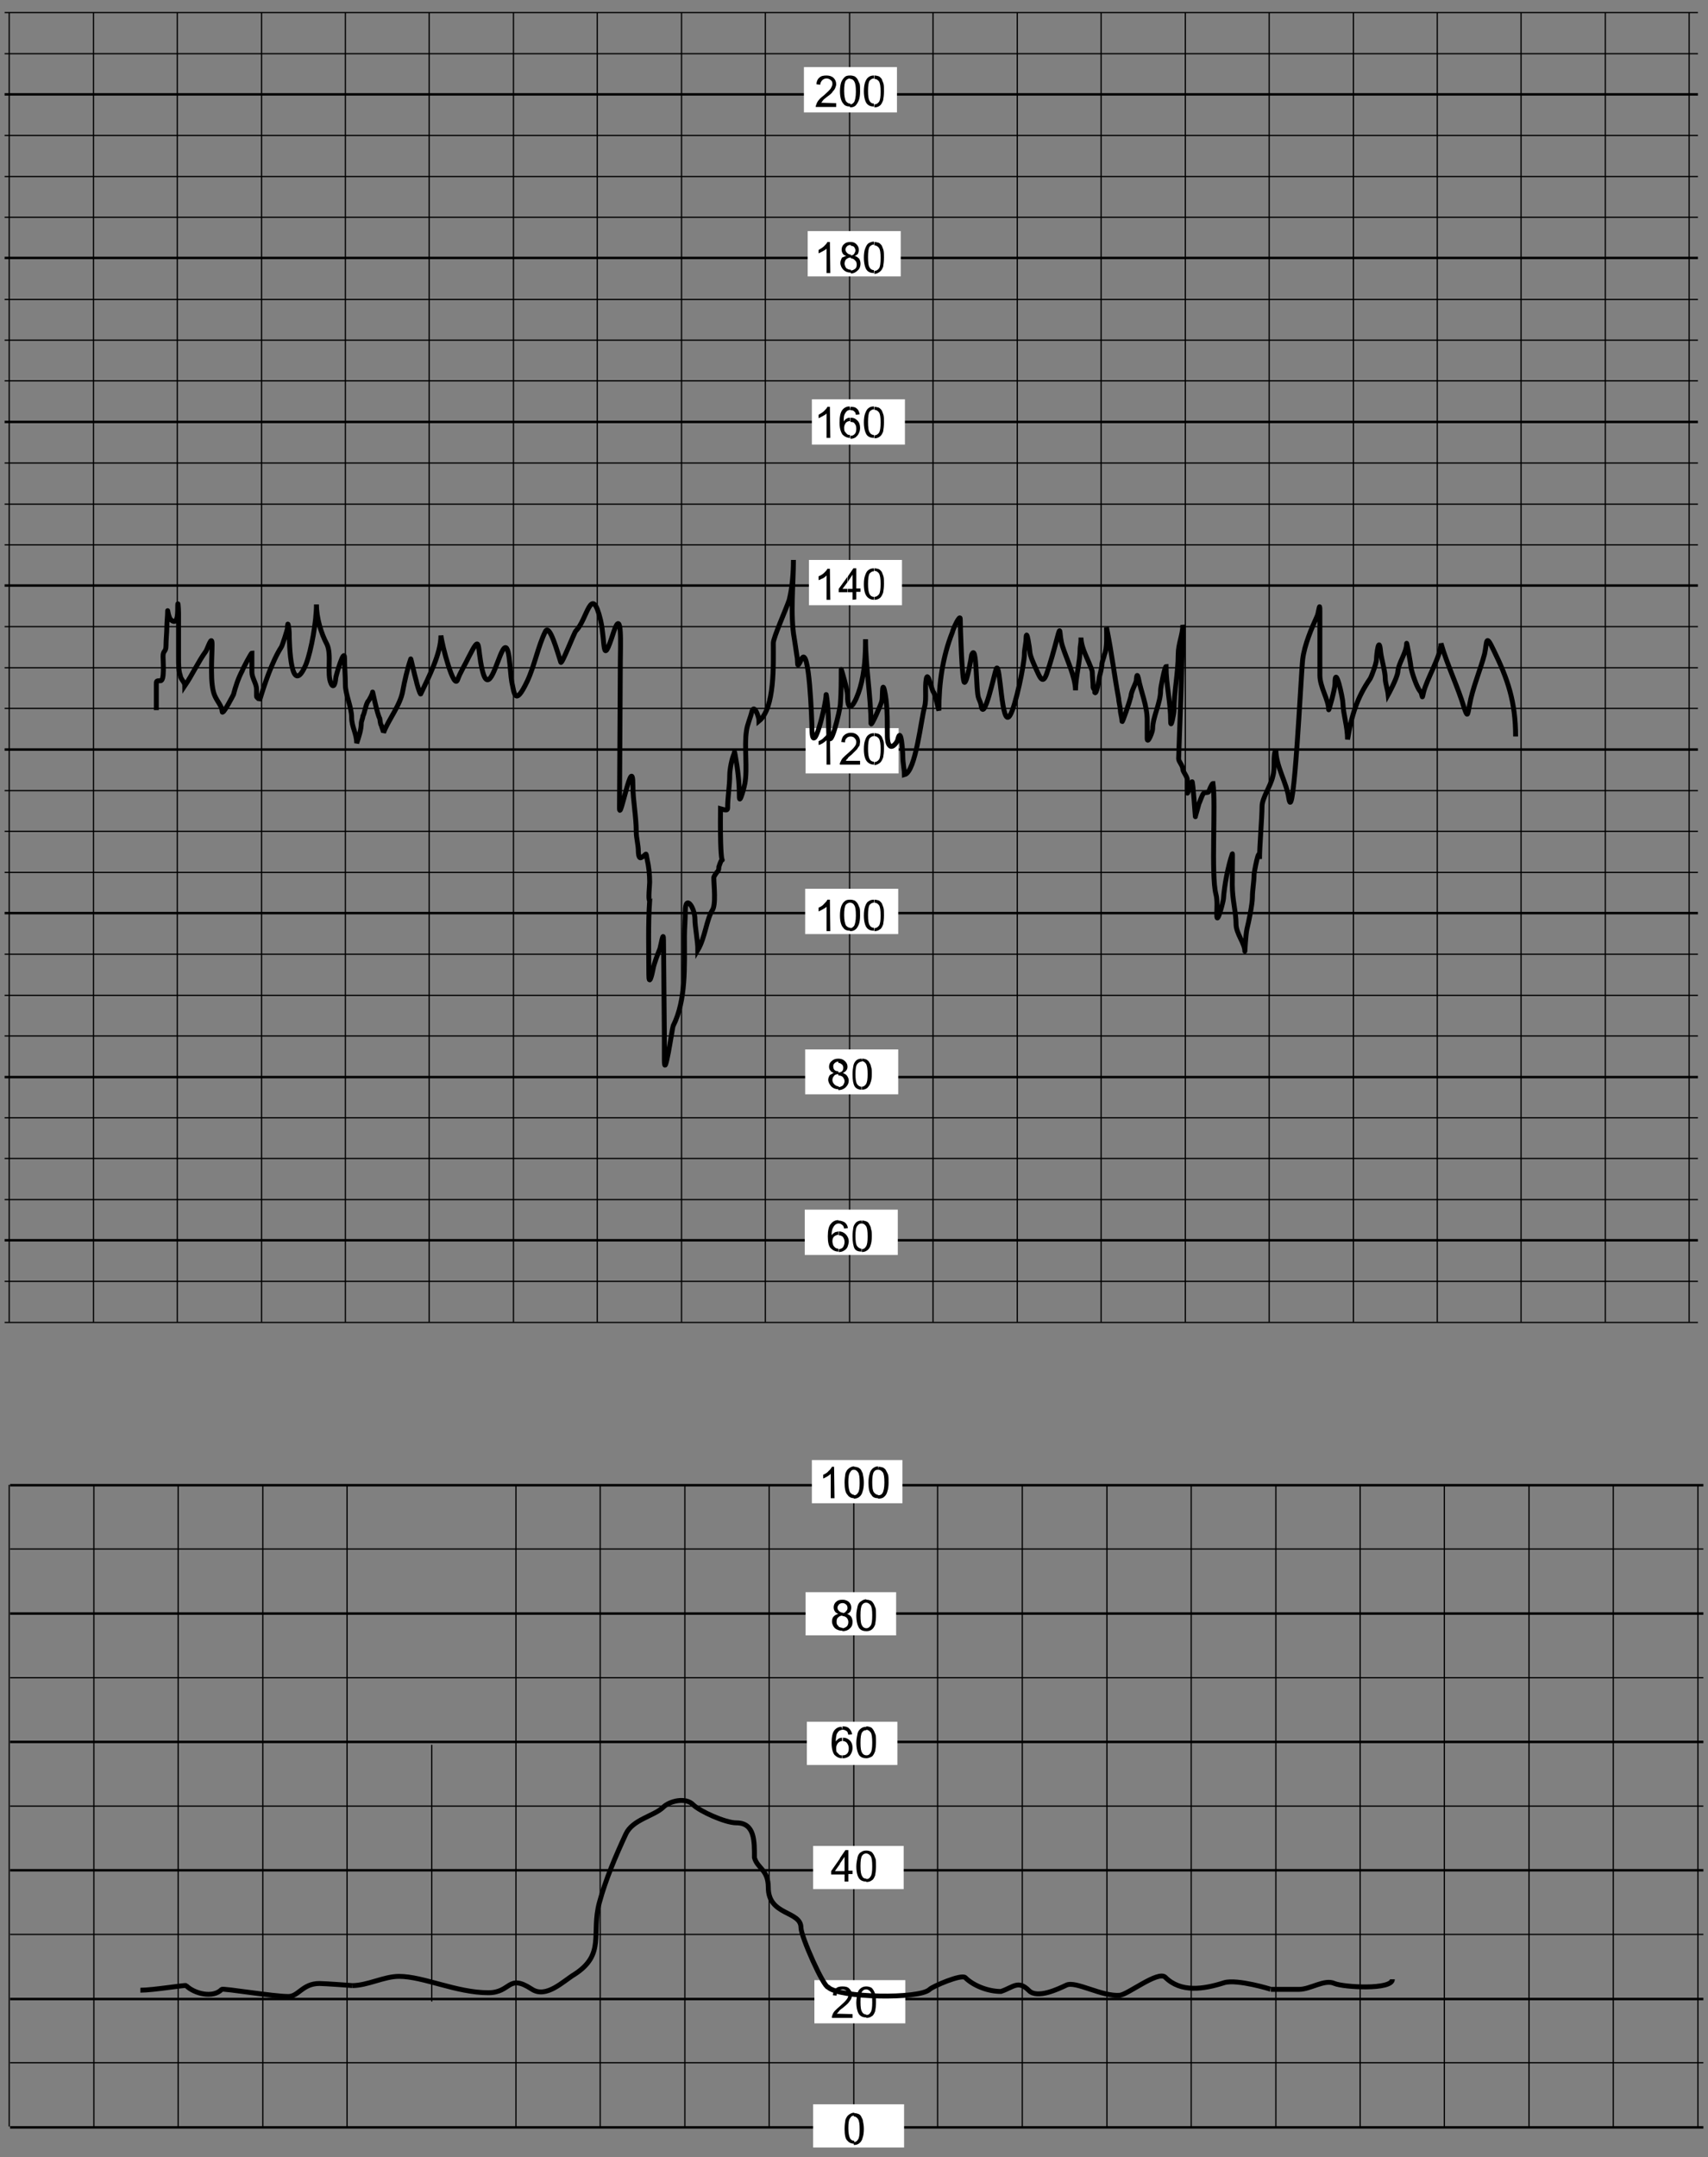 <svg version="1.1" xmlns="http://www.w3.org/2000/svg" x="0" y="0" viewBox="0 0 407.5 514.3" xml:space="preserve"><rect x="0" y="0" width="407.5" height="514.3" fill="#808080" stroke="none"/><style type="text/css">.st0,.st1{fill:none;stroke:#000;stroke-width:.292}.st1{stroke-width:.584}.st2{fill:#fff}.st3{fill:none;stroke:#000;stroke-width:1.169}</style><g id="Layer_4"><path class="st0" d="M1.1 3h404M1.1 12.8h404"/><path class="st1" d="M1.1 22.5h404"/><path class="st0" d="M1.1 32.3h404M1.1 42.1h404M1.1 51.8h404"/><path class="st1" d="M1.1 61.5h404"/><path class="st0" d="M1.1 71.4h404M1.1 81.1h404M1.1 90.8h404"/><path class="st1" d="M1.1 100.6h404"/><path class="st0" d="M1.1 110.4h404M1.1 120.2h404M1.1 129.9h404"/><path class="st1" d="M1.1 139.6h404"/><path class="st0" d="M1.1 149.4h404M1.1 159.2h404M1.1 168.9h404"/><path class="st1" d="M1.1 178.7h404"/><path class="st0" d="M1.1 188.5h404M1.1 198.2h404M1.1 208h404"/><path class="st1" d="M1.1 217.7h404"/><path class="st0" d="M1.1 227.5h404M1.1 237.3h404M1.1 247h404"/><path class="st1" d="M1.1 256.8h404"/><path class="st0" d="M1.1 266.5h404M1.1 276.2h404M1.1 286h404"/><path class="st1" d="M1.1 295.7h404"/><path class="st0" d="M1.1 305.5h404M1.1 315.3h404"/><path class="st1" d="M2.4 354.1h404"/><path class="st0" d="M2.4 369.3h404"/><path class="st1" d="M2.4 384.7h404"/><path class="st0" d="M2.4 400h404"/><path class="st1" d="M2.4 415.3h404"/><path class="st0" d="M2.4 430.6h404"/><path class="st1" d="M2.4 445.9h404"/><path class="st0" d="M2.4 461.2h404"/><path class="st1" d="M2.4 476.6h404"/><path class="st0" d="M2.4 491.8h404"/><path class="st1" d="M2.4 507.2h404"/><path class="st0" d="M2.2 3v312.2M22.3 3v312.2M42.3 3v312.2M62.4 3v312.2M82.4 3v312.2M102.4 3v312.2M122.5 3v312.2M142.5 3v312.2M162.6 3v312.2M182.6 3v312.2M202.7 3v312.2M222.6 3v312.2M242.7 3v312.2M262.7 3v312.2M282.8 3v312.2M302.8 3v312.2M322.9 3v312.2M342.9 3v312.2M362.9 3v312.2M383 3v312.2M403 3v312.2M2.2 354v153M22.4 354v153M42.5 354v153M62.7 354v153M82.8 354v153M103 416v61.2M123.1 354v153M143.2 354v153M163.4 354v153M183.5 354v153M203.7 354v153M223.7 354v153M243.9 354v153M264.1 354v153M284.2 354v153M304.4 354v153M324.5 354v153M344.6 354v153M364.8 354v153M384.9 354v153M405.1 354v153"/><path class="st2" d="M193.7 348.1h21.6v10.3h-21.6zM192.2 379.6h21.6v10.3h-21.6zM192.5 410.5h21.6v10.3h-21.6zM194 440.1h21.6v10.3H194zM194.3 472.1H216v10.3h-21.7zM194 501.7h21.7V512H194z"/><path d="M199.1 357.2h-.9v-5.8c-.2.2-.5.4-.8.6-.4.2-.7.4-1 .5v-.9c.5-.2 1-.5 1.3-.9.4-.3.6-.7.8-1h.5l.1 7.5zM203.8 349.7c.4 0 .7.1 1 .2.3.2.6.4.7.7.2.4.4.7.4 1.1.1.4.2 1 .2 1.8s-.1 1.6-.3 2.1c-.1.5-.4 1-.8 1.3-.4.3-.8.4-1.3.4v-.8c.4 0 .7-.1 1-.6.3-.4.4-1.2.4-2.4 0-1.3-.1-2.1-.4-2.5-.3-.4-.6-.6-1-.6l.1-.7zm-2.3 3.8c0-.9.1-1.6.2-2.2.2-.5.4-.9.8-1.2.4-.3.8-.5 1.3-.5v.8c-.4 0-.7.1-.9.5-.4.5-.5 1.3-.5 2.5s.2 2 .4 2.4c.3.4.7.6 1 .6v.8c-.6 0-1.2-.2-1.6-.8-.5-.5-.7-1.5-.7-2.9zM209.6 349.7c.5 0 .7.1 1.1.2.3.2.6.4.7.7.2.4.4.7.5 1.1.1.4.1 1 .1 1.8s-.1 1.6-.3 2.1c-.1.5-.4 1-.8 1.3-.3.3-.8.4-1.4.4v-.8c.5 0 .8-.1 1.1-.6.2-.4.4-1.2.4-2.4 0-1.3-.1-2.1-.4-2.5-.3-.4-.7-.6-1.1-.6l.1-.7zm-2.4 3.8c0-.9.1-1.6.3-2.2.1-.5.4-.9.7-1.2.4-.3.8-.5 1.3-.5v.8c-.4 0-.7.1-1 .5-.3.5-.4 1.3-.4 2.5s.1 2 .4 2.4c.3.4.7.6 1 .6v.8c-.7 0-1.3-.2-1.6-.8-.5-.5-.7-1.5-.7-2.9zM201 381.4c.6 0 1.1.2 1.5.5.4.4.6.8.6 1.4 0 .3-.1.6-.2.9-.2.2-.4.5-.8.6.4.1.8.4 1 .7.2.4.3.7.3 1.2 0 .7-.2 1.2-.7 1.6-.4.4-1 .6-1.7.6v-.7c.4 0 .7-.2 1-.4.3-.3.4-.7.4-1.1 0-.4-.2-.8-.4-1-.3-.3-.7-.4-1-.4v-.7c.3 0 .6-.1.8-.4.2-.2.4-.4.4-.8s-.1-.7-.4-.9c-.2-.2-.5-.3-.8-.3v-.8zm-1 3.4c-.4-.2-.7-.4-.8-.6-.2-.3-.3-.6-.3-1 0-.5.2-1 .6-1.3.4-.4.9-.5 1.6-.5v.8c-.4 0-.7.1-.9.3-.2.2-.4.5-.4.8 0 .4.2.6.4.8s.5.4.9.4v.7h-.1c-.4 0-.7.1-1 .4-.3.2-.4.6-.4 1 0 .2 0 .5.1.7.2.2.3.4.5.6.3.1.5.2.8.2v.7c-.7 0-1.3-.2-1.8-.6-.4-.4-.7-1-.7-1.6 0-.5.1-.9.4-1.2.3-.3.6-.5 1.1-.6zM206.7 381.4c.4 0 .7.1 1 .2.3.1.5.4.7.7.2.3.3.7.5 1.1.1.4.1 1 .1 1.7 0 .9-.1 1.6-.2 2.2-.2.5-.4.9-.8 1.2-.4.3-.8.4-1.3.4v-.7c.4 0 .7-.2 1-.6.3-.4.4-1.2.4-2.5 0-1.2-.1-2-.4-2.4-.3-.4-.7-.6-1-.6v-.7zm-2.4 3.7c0-.8.2-1.6.3-2.1.1-.5.4-1 .8-1.2.4-.3.8-.5 1.3-.5v.8c-.4 0-.7.1-1 .5-.3.4-.4 1.3-.4 2.5 0 1.3.1 2.1.4 2.5.2.4.6.6 1 .6v.7c-.7 0-1.3-.2-1.7-.7-.4-.6-.7-1.6-.7-3.1zM203.3 413.5l-.9.1c-.1-.4-.2-.7-.3-.8-.3-.2-.6-.4-1-.4h-.1v-.8h.1c.6 0 1 .1 1.4.4.5.5.7.9.8 1.5zm-2.3.8h.2c.6 0 1.1.2 1.6.7.4.4.6 1 .6 1.7 0 .5-.1.9-.3 1.3-.2.4-.4.7-.8.9-.4.2-.7.3-1.2.3h-.1v-.7h.1c.4 0 .7-.1 1-.4.3-.3.4-.7.4-1.3 0-.5-.2-.9-.4-1.2-.2-.3-.6-.5-1-.5v-.8zm0-1.9c-.2 0-.4.1-.7.2-.3.2-.5.5-.7.9-.1.4-.2 1-.2 1.7.2-.3.5-.5.7-.7.3-.1.5-.2.8-.2v.8c-.4 0-.7.2-1 .5-.2.3-.4.7-.4 1.1 0 .4 0 .7.1 1l.6.6c.2.2.4.2.7.2v.7c-.7 0-1.3-.3-1.8-.8-.4-.5-.7-1.5-.7-2.8 0-1.4.2-2.5.7-3.1.4-.5 1-.8 1.7-.8l.2.7zM206.7 411.6c.4 0 .7.1 1 .2.3.1.5.4.7.7.2.3.3.7.5 1.1.1.4.1 1.1.1 1.8 0 .8-.1 1.6-.2 2.1-.2.5-.4 1-.8 1.3-.4.2-.8.4-1.3.4v-.7c.4 0 .7-.1 1-.6.3-.4.4-1.2.4-2.4 0-1.3-.1-2.1-.4-2.5-.3-.4-.7-.6-1-.6v-.8zm-2.4 3.9c0-.9.2-1.6.3-2.2.1-.5.4-.9.8-1.2.4-.3.8-.4 1.3-.4v.8c-.4 0-.7.1-1 .5-.3.4-.4 1.3-.4 2.5s.1 2 .4 2.4c.2.4.6.6 1 .6v.7c-.7 0-1.3-.2-1.7-.7-.4-.6-.7-1.7-.7-3zM201.5 448.7v-1.8h-1.1v-.8h1.1v-3.4l-1.1 1.6V443l1.3-1.9h.7v4.9h1v.8h-1v1.8h-.9zm-1.1-1.8h-2.1v-.8l2.1-3v1.3l-1.2 1.7h1.2v.8zM206.7 441.2c.4 0 .7.1 1 .2.3.1.5.4.7.7.2.3.3.7.5 1.1.1.4.1 1 .1 1.8s-.1 1.6-.2 2.1c-.2.5-.4 1-.8 1.2-.4.3-.8.4-1.3.4v-.7c.4 0 .7-.1 1-.6.3-.4.4-1.2.4-2.4 0-1.3-.1-2.1-.4-2.5-.3-.4-.7-.6-1-.6v-.7zm-2.4 3.8c0-.9.2-1.6.3-2.2.1-.5.4-1 .8-1.2.4-.3.8-.4 1.3-.4v.7c-.4 0-.7.1-1 .5-.3.4-.4 1.3-.4 2.5s.1 2 .4 2.4c.2.5.6.6 1 .6v.7c-.7 0-1.3-.2-1.7-.7-.4-.5-.7-1.5-.7-2.9zM203.4 480.2v.9h-4.9c-.1-.2 0-.4.1-.7.1-.3.3-.7.6-1 .3-.3.7-.7 1.2-1.1.8-.7 1.3-1.2 1.6-1.6.3-.4.4-.7.4-1.1 0-.4-.2-.7-.4-.9-.2-.2-.6-.4-1-.4s-.8.1-1 .4c-.3.3-.4.7-.4 1.1l-.9-.1c.1-.7.3-1.3.7-1.6.4-.4 1-.5 1.6-.5.7 0 1.3.1 1.7.6.4.4.6.9.6 1.4 0 .3-.1.6-.2.9-.1.3-.4.6-.6.9-.3.4-.7.7-1.4 1.3-.6.4-.9.7-1 .9-.1.1-.3.4-.5.5l3.8.1zM206.7 473.6c.4 0 .7.1 1 .2.3.1.5.4.7.7.2.3.3.7.5 1.1.1.4.1 1 .1 1.8s-.1 1.6-.2 2.1c-.2.5-.4 1-.8 1.2-.4.3-.8.4-1.3.4v-.7c.4 0 .7-.1 1-.6.3-.4.4-1.2.4-2.4 0-1.3-.1-2.1-.4-2.5-.3-.4-.7-.6-1-.6v-.7zm-2.4 3.8c0-.9.2-1.6.3-2.2.1-.5.4-.9.8-1.2.4-.3.8-.4 1.3-.4v.7c-.4 0-.7.1-1 .5-.3.4-.4 1.3-.4 2.5s.1 2 .4 2.4c.2.4.6.6 1 .6v.7c-.7 0-1.3-.2-1.7-.7-.4-.5-.7-1.6-.7-2.9zM203.8 503.8c.4 0 .7.1 1 .2.3.1.6.4.7.7.2.4.4.7.4 1.1.1.5.2 1 .2 1.8s-.1 1.6-.3 2.1c-.1.5-.4 1-.8 1.3-.4.3-.8.4-1.3.4v-.7c.4 0 .7-.1 1-.6.3-.4.4-1.2.4-2.4 0-1.3-.1-2-.4-2.5-.3-.4-.6-.6-1-.6l.1-.8zm-2.3 3.8c0-.9.1-1.6.2-2.2.2-.5.4-.9.8-1.2.4-.3.8-.5 1.3-.5v.7c-.4 0-.7.1-.9.5-.4.4-.5 1.3-.5 2.5s.2 2 .4 2.4c.3.5.7.6 1 .6v.7c-.6 0-1.2-.2-1.6-.7-.5-.4-.7-1.4-.7-2.8z"/><path class="st3" d="M33.5 474.5c3 0 10.8-1.3 10.9-1.1 1.9 1.9 6.4 3.1 8.5.9.4-.3 12.3 1.7 15.9 1.7 2.4 0 3.4-3.1 7.4-3.1 1.3 0 8 .5 7.8.5 3.7 0 7.6-2.2 11.2-2.2 5.8 0 13.7 3.9 21.3 3.9 5.5 0 4.6-4.6 10.3-.9 3.5 2.4 7.6-1.9 10.3-3.5 7.4-4.8 3.9-9.7 5.9-17.1 1.5-5.5 3.8-10.9 6.3-16.3 1.6-3.5 6.7-4.3 8.9-6.4 1.5-1.5 5.4-2.5 7.2-.6 1.5 1.5 7.6 4.3 10.3 4.3 4.4 0 4.3 4.4 4.3 8.3.7 2.6 3.3 2.8 3.3 7.1 0 6.8 7.8 5.5 7.8 9.6 0 2.1 5.4 14.2 6.5 14.2 2.5 2.5 21.8 2.9 24.2.5.7-.7 7.6-3.7 8.5-2.8 1.9 1.9 5.4 3.3 8.5 3.3 3-1 4.1-2.8 6.7-.2 2 2 7-.4 8.9-1.3 2.2-1.1 8.5 2.8 12.8 2.4 1.9-.2 9.1-5.9 10.8-4.3 3.7 3.7 9.1 2.9 14.1 1.3 3.1-.9 11.3 1.6 11.1 1.6h6.7c2.8 0 6.1-2.5 8.5-1.4 2.1.9 13.8 1.6 13.8-1"/><path class="st2" d="M191.8 16H214v10.8h-22.2zM192.7 55.1h22.2v10.8h-22.2zM193.7 95.2h22.2V106h-22.2zM193 133.5h22.2v10.8H193zM192.2 173.6h22.2v10.8h-22.2zM192.1 211.9h22.2v10.8h-22.2zM192.1 250.2h22.2v10.7h-22.2zM192 288.4h22.2v10.8H192z"/><g><path d="M199.5 24.6v.9h-4.9c0-.2.1-.4.2-.7.1-.3.3-.7.6-1 .2-.3.7-.7 1.2-1.1.8-.7 1.3-1.2 1.6-1.6.2-.4.4-.7.4-1.1s-.1-.7-.4-.9c-.2-.2-.6-.4-1-.4s-.8.2-1 .4c-.3.3-.5.7-.5 1.1l-.9-.1c0-.7.3-1.3.7-1.6.4-.4 1-.5 1.7-.5s1.3.2 1.7.6c.4.4.6.9.6 1.5 0 .3-.1.5-.2.8-.1.3-.3.6-.6.9-.2.4-.7.8-1.4 1.3-.5.4-.9.7-1 .9-.2.2-.2.4-.4.5l3.6.1zM202.9 18c.4 0 .7.1 1 .2.3.2.5.4.7.7.2.4.3.7.5 1.1.1.4.1 1 .1 1.8s-.1 1.6-.3 2.1c-.2.5-.5 1-.8 1.3-.4.3-.7.4-1.3.4v-.7c.4 0 .7-.2 1-.6.2-.4.4-1.2.4-2.4 0-1.3-.1-2-.4-2.5-.2-.4-.6-.6-1-.6V18zm-2.5 3.8c0-.9.1-1.6.3-2.2.2-.5.5-.9.8-1.2.3-.3.7-.4 1.3-.4h.1v.7h-.1c-.4 0-.7.2-1 .5-.3.4-.4 1.3-.4 2.5s.2 2 .4 2.4c.3.4.7.6 1 .6h.1v.7h-.1c-.7 0-1.3-.2-1.6-.7-.5-.5-.8-1.6-.8-2.9zM208.6 18c.4 0 .8.1 1.1.2.3.2.5.4.7.7.1.4.3.7.4 1.1.1.4.1 1 .1 1.8s-.1 1.6-.2 2.1c-.2.5-.4 1-.8 1.3-.4.3-.8.4-1.3.4v-.7c.4 0 .8-.2 1.1-.6.3-.4.4-1.2.4-2.4 0-1.3-.1-2-.4-2.5-.3-.4-.7-.6-1.1-.6V18zm-2.5 3.8c0-.9.1-1.6.3-2.2.2-.5.4-.9.8-1.2.4-.3.8-.4 1.3-.4v.7c-.4 0-.7.2-1 .5-.3.4-.4 1.3-.4 2.5s.1 2 .4 2.4c.2.4.6.6 1 .6v.7c-.7 0-1.3-.2-1.7-.7-.4-.5-.7-1.6-.7-2.9zM198.1 65.1h-.9v-5.8c-.2.2-.5.4-.9.6-.4.2-.7.4-1 .5v-.8c.5-.3 1-.6 1.3-.9.4-.4.7-.7.8-1h.6l.1 7.4zM202.9 57.7c.6 0 1 .1 1.4.5.4.4.6.8.6 1.4 0 .3-.1.6-.2.9-.2.2-.4.4-.8.5.4.1.8.4 1.1.7.2.4.3.7.3 1.2 0 .6-.2 1.2-.7 1.6-.4.4-.9.7-1.6.7v-.7c.4 0 .7-.2 1-.4.3-.2.4-.6.4-1s-.1-.8-.4-1c-.2-.3-.6-.5-1-.5v-.7c.3 0 .6-.1.8-.4.1-.2.3-.5.3-.8 0-.3-.2-.6-.3-.8-.2-.2-.5-.3-.8-.3l-.1-.9zm-1 3.3c-.4-.1-.7-.3-.8-.5-.2-.3-.3-.6-.3-1 0-.5.2-1 .6-1.3.4-.4.9-.5 1.5-.5h.1v.7c-.4 0-.7.1-.9.3-.2.2-.4.5-.4.8 0 .3.2.6.4.8.2.2.5.4.9.4v.7h-.1c-.4 0-.7.2-1 .4-.3.3-.4.7-.4 1.1 0 .2.1.5.2.7.1.2.3.5.5.5.3.2.5.2.8.2v.7c-.7 0-1.3-.2-1.8-.7-.4-.4-.7-1-.7-1.6 0-.5.2-.9.4-1.3.1 0 .5-.2 1-.4zM208.6 57.7c.4 0 .8.1 1.1.2.3.2.5.4.7.7.1.3.3.7.4 1.1.1.5.1 1 .1 1.7 0 .9-.1 1.6-.2 2.2-.2.5-.4.9-.8 1.2-.4.3-.8.5-1.3.5v-.7c.4 0 .8-.2 1.1-.6.3-.4.4-1.2.4-2.5 0-1.2-.1-2-.4-2.4-.3-.4-.7-.6-1.1-.6v-.8zm-2.5 3.7c0-.8.1-1.6.3-2.1.2-.5.4-1 .8-1.3.4-.2.8-.4 1.3-.4v.7c-.4 0-.7.2-1 .5-.3.4-.4 1.3-.4 2.5 0 1.3.1 2.1.4 2.5.2.4.6.6 1 .6v.7c-.7 0-1.3-.2-1.7-.7-.4-.5-.7-1.6-.7-3zM198.1 104.4h-.9v-5.8c-.2.2-.5.4-.9.6-.4.2-.7.4-1 .5v-.8c.5-.3 1-.6 1.3-.9.4-.4.7-.7.8-1h.6l.1 7.4zM205.1 98.8l-.9.1c-.1-.4-.1-.6-.3-.7-.2-.3-.5-.4-.9-.4h-.1V97h.2c.6 0 1 .1 1.3.4.4.3.6.8.7 1.4zm-2.2.8h.2c.6 0 1 .2 1.5.7.4.4.6 1 .6 1.7 0 .5-.1.9-.3 1.3-.2.5-.5.7-.8 1-.4.2-.7.3-1.1.3h-.1v-.7h.1c.4 0 .7-.2.9-.4.3-.3.4-.7.4-1.3 0-.5-.1-.9-.4-1.2-.1-.3-.5-.4-1-.4v-1zm0-1.9c-.2 0-.4.1-.7.2-.3.2-.5.5-.7.9-.2.4-.2 1-.2 1.7.2-.3.4-.6.7-.7.3-.2.5-.2.8-.2v.8c-.4 0-.7.1-1 .4-.2.3-.4.7-.4 1.1 0 .3 0 .6.1.9.2.3.4.5.6.7.2.2.5.2.7.2v.7c-.7 0-1.3-.3-1.8-.8-.4-.6-.7-1.5-.7-2.8 0-1.4.2-2.5.7-3.1.4-.5 1-.8 1.7-.8l.2.8zM208.6 97c.4 0 .8.1 1.1.2.3.2.5.4.7.7.1.3.3.7.4 1.1.1.4.1 1 .1 1.7 0 .9-.1 1.6-.2 2.2-.2.5-.4.9-.8 1.2-.4.3-.8.4-1.3.4v-.7c.4 0 .8-.2 1.1-.6.3-.5.4-1.2.4-2.5 0-1.2-.1-2-.4-2.4-.3-.4-.7-.6-1.1-.6V97zm-2.5 3.7c0-.8.1-1.6.3-2.1.2-.5.4-1 .8-1.3.4-.3.8-.4 1.3-.4v.7c-.4 0-.7.2-1 .5-.3.4-.4 1.3-.4 2.5 0 1.3.1 2.1.4 2.5.2.4.6.6 1 .6v.7c-.7 0-1.3-.2-1.7-.7-.4-.6-.7-1.6-.7-3zM198.1 143h-.9v-5.8c-.2.2-.5.5-.9.7-.4.1-.7.4-1 .4v-.9c.5-.2 1-.5 1.3-.8.4-.4.7-.7.8-1h.6l.1 7.4zM203.4 143v-1.8h-1.1v-.8h1.1V137l-1.1 1.7v-1.3l1.3-1.9h.7v4.8h1v.8h-1v1.8l-.9.1zm-1.2-1.8h-2.1v-.8l2.1-2.9v1.3l-1.2 1.6h1.2v.8zM208.6 135.5c.4 0 .8.1 1.1.2.3.2.5.4.7.7.1.3.3.7.4 1.1.1.4.1 1 .1 1.7 0 .9-.1 1.6-.2 2.1-.2.5-.4 1-.8 1.3-.4.3-.8.4-1.3.4v-.7c.4 0 .8-.2 1.1-.6.3-.4.4-1.3.4-2.5s-.1-2-.4-2.5c-.3-.4-.7-.6-1.1-.6v-.6zm-2.5 3.8c0-.9.1-1.6.3-2.1.2-.6.4-1 .8-1.3.4-.3.8-.4 1.3-.4v.7c-.4 0-.7.2-1 .5-.3.4-.4 1.3-.4 2.5s.1 2 .4 2.5c.2.4.6.6 1 .6v.7c-.7 0-1.3-.3-1.7-.8-.4-.5-.7-1.4-.7-2.9zM198.1 182.3h-.9v-5.8c-.2.2-.5.4-.9.7-.4.2-.7.4-1 .4v-.9c.5-.2 1-.5 1.3-.9.4-.3.7-.7.8-1h.6l.1 7.5zM205.2 181.4v.9h-4.8c-.1-.2 0-.4.1-.6.2-.4.3-.7.6-1 .3-.3.7-.7 1.2-1.1.8-.7 1.3-1.2 1.6-1.6.3-.4.4-.7.4-1.1 0-.3-.1-.6-.4-.9-.1-.2-.5-.4-.9-.4s-.8.1-1 .4c-.3.2-.4.6-.4 1l-.9-.1c.1-.7.3-1.3.7-1.6.4-.4 1-.6 1.6-.6.7 0 1.2.2 1.6.6.4.4.6.9.6 1.5 0 .3-.1.6-.1.9-.1.2-.4.5-.6.9l-1.3 1.3c-.6.5-.9.7-1 1-.2.1-.3.3-.4.5h3.4zM208.6 174.8c.4 0 .8.1 1.1.2.3.2.5.4.7.7.1.3.3.7.4 1 .1.4.1 1 .1 1.8 0 .9-.1 1.6-.2 2.1-.2.5-.4 1-.8 1.3-.4.3-.8.5-1.3.5v-.7c.4 0 .8-.2 1.1-.6.3-.4.4-1.3.4-2.5s-.1-2-.4-2.5c-.3-.4-.7-.6-1.1-.6v-.7zm-2.5 3.8c0-.9.1-1.6.3-2.1.2-.6.4-1 .8-1.3.4-.3.8-.4 1.3-.4v.7c-.4 0-.7.2-1 .5-.3.4-.4 1.3-.4 2.5s.1 2 .4 2.5c.2.4.6.6 1 .6v.7c-.7 0-1.3-.3-1.7-.8-.4-.5-.7-1.4-.7-2.9zM198.1 222h-.9v-5.8c-.2.2-.5.4-.9.6-.4.2-.7.4-1 .5v-.9c.5-.2 1-.5 1.3-.9.4-.4.7-.7.8-1h.6l.1 7.5zM202.9 214.5c.4 0 .7.1 1 .2.3.2.5.4.7.7.2.3.3.7.5 1.1.1.4.1 1 .1 1.8s-.1 1.6-.3 2.1c-.2.5-.5 1-.8 1.2-.4.3-.7.4-1.3.4v-.7c.4 0 .7-.2 1-.6.2-.4.4-1.2.4-2.4 0-1.3-.1-2.1-.4-2.5-.2-.4-.6-.6-1-.6v-.7zm-2.5 3.8c0-.9.1-1.6.3-2.2.2-.5.5-1 .8-1.2.3-.3.7-.4 1.3-.4h.1v.7h-.1c-.4 0-.7.2-1 .5-.3.4-.4 1.3-.4 2.5s.2 2 .4 2.4c.3.4.7.6 1 .6h.1v.7h-.1c-.7 0-1.3-.2-1.6-.7-.5-.5-.8-1.5-.8-2.9zM208.6 214.5c.4 0 .8.1 1.1.2.3.2.5.4.7.7.1.3.3.7.4 1.1.1.4.1 1 .1 1.8s-.1 1.6-.2 2.1c-.2.5-.4 1-.8 1.2-.4.3-.8.4-1.3.4v-.7c.4 0 .8-.2 1.1-.6.3-.4.4-1.2.4-2.4 0-1.3-.1-2.1-.4-2.5-.3-.4-.7-.6-1.1-.6v-.7zm-2.5 3.8c0-.9.1-1.6.3-2.2.2-.5.4-1 .8-1.2.4-.3.8-.4 1.3-.4v.7c-.4 0-.7.2-1 .5-.3.4-.4 1.3-.4 2.5s.1 2 .4 2.4c.2.4.6.6 1 .6v.7c-.7 0-1.3-.2-1.7-.7-.4-.5-.7-1.5-.7-2.9zM200 252.4c.7 0 1.2.2 1.6.6.4.4.6.8.6 1.3 0 .4-.1.7-.3.9-.2.3-.4.4-.8.6.4.2.8.4 1 .7.2.3.4.7.4 1.1 0 .6-.2 1.1-.7 1.6-.4.4-1 .7-1.8.7v-.7c.4 0 .8-.2 1.1-.4.2-.3.4-.7.4-1 0-.4-.2-.7-.4-1-.3-.3-.7-.4-1.1-.4v-.7c.4 0 .7-.1.9-.3.2-.2.3-.5.3-.8 0-.3-.1-.6-.3-.8-.3-.2-.5-.4-.9-.4v-1zm-1.1 3.4c-.4-.2-.7-.3-.8-.6-.2-.2-.3-.5-.3-.9 0-.5.2-1 .6-1.3.4-.4.9-.6 1.6-.6v.7c-.4 0-.7.2-.9.4s-.3.4-.3.7c0 .4.1.7.3.9.2.2.5.3.9.3v.7c-.4 0-.8.1-1 .4-.3.3-.4.7-.4 1s.1.5.2.7c.2.3.3.4.6.6.2.1.4.2.7.2v.7c-.7 0-1.3-.2-1.8-.7-.4-.5-.7-1-.7-1.6 0-.4.2-.8.4-1.1.2-.1.5-.3.9-.5zM205.7 252.4c.4 0 .7.1 1 .2.3.2.6.4.7.7.2.3.4.7.4 1 .2.4.2 1 .2 1.8 0 .9-.1 1.5-.3 2-.1.5-.5 1-.8 1.3-.4.3-.8.4-1.3.4v-.7c.4 0 .7-.2 1-.6.3-.5.4-1.2.4-2.4s-.1-2-.4-2.5c-.3-.4-.6-.6-1-.6l.1-.6zm-2.3 3.8c0-.9.1-1.6.2-2.1.1-.6.4-1 .7-1.3.4-.3.8-.4 1.3-.4v.7c-.4 0-.7.2-1 .5-.4.4-.5 1.3-.5 2.5s.1 1.9.4 2.4c.3.4.7.6 1 .6v.7c-.7 0-1.3-.3-1.6-.8-.3-.5-.5-1.4-.5-2.8zM202.3 292.8l-.9.1c-.1-.4-.2-.7-.4-.8-.2-.2-.5-.4-.9-.4h-.1v-.7h.1c.5 0 1 .2 1.4.4.5.4.7.8.8 1.4zm-2.2.8h.1c.6 0 1.1.2 1.6.7.4.4.7 1 .7 1.7 0 .5-.2.9-.3 1.3-.2.4-.5.7-.9.9-.3.2-.7.3-1.2.3v-.7c.4 0 .7-.1 1-.4.2-.3.4-.8.4-1.3s-.2-.9-.4-1.2c-.3-.3-.7-.4-1-.4v-.9zm0-1.9c-.3 0-.5.1-.7.2-.3.2-.5.5-.7.9-.2.4-.3 1-.3 1.7.2-.3.5-.5.8-.7.2-.1.5-.1.8-.2v.8c-.4 0-.7.2-1 .4-.3.3-.4.7-.4 1.1 0 .4.1.7.2 1 .1.2.3.4.5.6.2.1.4.2.7.2v.7c-.7 0-1.3-.3-1.8-.8s-.7-1.5-.7-2.8c0-1.4.2-2.5.8-3.1.4-.5 1-.8 1.7-.8l.1.8zM205.7 291c.4 0 .7.1 1 .2.3.1.6.4.7.7.2.3.4.7.4 1.1.2.4.2 1.1.2 1.8 0 .8-.1 1.6-.3 2.1-.1.5-.5 1-.8 1.2-.4.3-.8.4-1.3.4v-.7c.4 0 .7-.1 1-.6.3-.4.4-1.2.4-2.4 0-1.3-.1-2.1-.4-2.5-.3-.4-.6-.6-1-.6l.1-.7zm-2.3 3.8c0-.9.1-1.6.2-2.2.1-.5.4-.9.7-1.2.4-.3.8-.4 1.3-.4v.7c-.4 0-.7.1-1 .5-.4.4-.5 1.3-.5 2.5s.1 2 .4 2.4c.3.4.7.6 1 .6v.7c-.7 0-1.3-.2-1.6-.7-.3-.5-.5-1.6-.5-2.9z"/></g></g><path class="st3" d="M37.3 169.3v-6.1c0-.9 0-.9 1-.9s.6-4.4.6-5.8c0-1.5.7-1 .7-2.5 0-1.3.2-3.3.2-4.4 0-1.3.2-2.7.2-4 0-.2.2 1.5.7 2.1 1.6 1.5 1.7-1 1.7-2.7 0-2.5.2.1.2 1.3v10.5c0 1.6 0 3.1.4 4.2.1 1 1.1 1.6 1.1 2.5 1.7-2.5 3.3-5.9 5-8.2.5-.8 1.5-4.2 1.5-1.6 0 3.1-.6 9.6.7 12.3.6 1.3 1.7 2.5 1.7 3.6 0 1.3 2.7-4 2.7-4 .5-1.9 1.1-3.8 2.1-5.7 0-.2 2.1-4.2 2.3-4.2v4.6c0 1.3 1.1 2.7 1.1 4v1.7c0 .4.7.5.7 1.1 1.1-3.7 3.1-9.6 5.2-12.8.2-.2 1.5-4.2 1.5-4.6 0-2.3.4.4.4 1.1 0 2.8.4 16 4 7.6 1.3-3.4 2.5-10.3 2.5-14.3 0 3.2 1.1 6.9 2.5 9.5 1.2 2.5-.1 7.1 1 9.4.6 1.2 1 0 1.1-1.3 0-.5 2.1-7.6 2.1-4.7 0 1.9.2 4.3.2 6.3 0 2.2 1.5 5.3 1.5 7.8 0 2.2 1.2 3.8 1.2 6.1.5-1.5 1.1-3.2 1.1-4.9 0-.2.4-1.3.4-1.6.4-.7.7-3 1.3-3.6.2-.2 1-1.7 1-2.1 0-.2 1.1 5.3 1.7 6.3.1.4.1 1.3.4 1.7 0 .2.5 1.3.5 1.7 1.2-3.2 4-6.5 4.6-10 .4-2.2 1.1-5.3 1.9-7.6 0-.2 1 4.2 1.3 5.2 0 .2 1 3.7 1.1 3.1 1.9-4 4.8-9.6 4.8-13.9.2 2.1 3.1 13.3 4 10.5.5-1.5 1.9-3.8 2.6-5.3 3.1-6.1 1.9-2.5 3.3 3.2 1.5 6.1 3.4-2.3 4.8-4.8 1.7-3.1 1.7 4.8 2.2 7.5.6 2.6.7 6.1 3.7-.2 1.7-3.6 2.6-8.4 4.3-11.8 1-2.1 2.9 4.9 3.7 7.3.2.7 3.2-7.1 3.6-7.5 2.7-2.6 3.7-11.6 5.9-2.5 1.2 5.2.2 11.8 3.1 2.8 2.1-6.3 1.6 3.8 1.6 6.9l-.2 35c0 4 3.2-13.6 3.2-5.3 0 3.6.8 7.3.8 11.1 0 1.3.5 3.1.5 4.6 0 0 0 1.7.6 1.5 1.5-.7 1.1-1.7 1.5.4.4 1.7.6 3.7.6 5.4 0 .7-.4 4.4 0 4.4-.4 5.5-.2 12-.2 17.5 0 3.3.8 0 1-1.1.2-1.3 1.2-3.8 1.6-4.8.2-.4.9-4.9.9-2.1l.2 22.2v6.1c0 5.8 1.9-7.5 2.1-7.9 3.1-6.1 2.7-14.3 2.7-21.4 0-1.9.2-3.8.2-5.9 0-4.3 2.3-.9 2.3 1.9 0 1.7.7 5.3.7 7.3 1.7-2.9 2.1-7.3 3.4-9.4 1-1.3.4-6.1.4-7.9 0-.2.7-1.3 1-1.5.2-.4.2-.7.2-1 1.7-5.3.2 5.3.4-13.9.8.2 1.7.7 1.7-.2 0-2.5.5-5.3.5-7.8 0-1.3.5-4 1.1-5.2 0-.2 0-.8.2.4.6 3.2 1 6.5 1 9.9 0 2.3 1.3-2.8 1.3-3 .7-3.8-.2-8.8.4-12.7.2-1.5 1-3.2 1.3-4.6.6-1.9 1.7 1.5 1.7 2.3 3.8-3.1 3.4-13.6 3.4-18.6 0-1.3 3.2-8.4 3.8-10.3.7-2.8 1-6.4 1-9.5 0 5.5-.8 13.3.2 18.7.2 1.1.4 2.8.6 4 .4 1.7-.2 3.8 1.1 1 1.9-4 2.5 15.1 2.5 15.9 0 8.8 3.4-5.2 3.4-7.5 0-.4.6 2.9.6 8.5 0 6.7 2.8-5 2.8-6.3.2-2.7.2-5.5.2-8.2 0-.2 1.5 4.9 1.5 6.1 0 5.4 2 1.7 3-1.7 1.1-3.8 1.3-7.6 1.3-11.6 0 6.5 1.3 13.8 1.3 20.1 0 1 2.6-5 2.6-5.4.2-.5 0-4.9.6-2.6.7 3 .7 6.8.7 10.1 0 1.3 0 2.7.6 3.2.7.7 1.9-1.1 1.9-1.5.8-3.4 1.2 3.1 1.2 4.2 0 1.3.4 3.4.4 4.2 2.7-.7 4-13.6 4.8-16.2.5-1.9 0-4.6.4-6.7.4-1.9 1.3 2.8 1.7 3.2.4.4 1.1 3.8 1.3 4.4 0-6.5.9-12.8 3.2-18.6.1-.7 1.9-4.6 1.9-3.2 0 1.6.4 14.9 1 15.1.6.1 1.6-5.8 1.7-6.5 1.3-3.4 1 8.8 1.7 10.3.2.5.6 1.3.6 1.9.7 3.7 3.1-7.6 3.6-9 1-1.9 1.2 14.8 3.3 11.1 1.3-2.1 3.4-12.2 3.4-14.5 0-1.3.4-2.6.4-3.8.1-2.8.9 2.7.9 3.1 0 1 1 3.1 1.3 3.8 1 2.1 1.7 4.4 2.7 1.6 1-2.9 1.7-5.5 2.5-8.5 1-3.8.4-.9 1.3 1.9 1 3.1 3.1 7.4 3.1 10.5 0-3.2 1.1-6.7 1.1-10 0-.4.2-1.3.2-1.9v-.7.1c.1 2.1 1.1 4 1.9 5.9.2.6.8 1.7.8 2.3 0 .7.2 2.5.2 3.6 0 .2.4.6.4.8v.4c.4.7 1.1-3.4 1.1-3.7.2-.9.6-2.2.6-3.2 0-.2.6-1.9.6-2.1.7-1.7.5-4.6.5-6.5 1.2 5.8 1.9 11.7 2.9 17 0 .7.4 2.1.4 2.7 0 .7.4 1.9.4 2.7 0 .7 1.9-5 2.1-5.9.1-1.3 1-2.7 1.3-3.8 0-.2.1-2.3.5-.6.6 3.2 2.1 6.5 2.1 10v4.3c0 1.7 1.3-1.5 1.3-2.2 0-2.9 1.9-6.1 1.9-9.2 0-.7 1-5.7 1.3-5.7 0 4.3 1.1 8.5 1.1 13 0 2.3.8-1.9.8-2.5 0-4.4 1-9 1-13.4 0-2.5 1.1-4.7 1.1-7 .2 1.3-1 30.6-1 31.9 0 .7 1 1.6 1 2.5 0 .6 1.1 1.7 1.1 2.7v3c0 .2 1.1-2.5 1.1-2.7.2-.5.8 8.9.8 8.3 0-.2.9-3.1.9-3.2.2-.4.6-1.7 1-2.3.2-.4 1.3-.1 1.3-.5 0 0 .7-1.9 1-1.9.7 4.9-.5 21.8.7 26.4.4 1.5.2 3.4.2 4.9 0 2.9 1.6-3.4 1.6-3.8.2-3.2 1.1-7.8 2.1-10.7.1-.5 0 3.1 0 7.3 0 3.7.9 6.5.9 9.4 0 2.3 2.1 4.6 2.1 6.5 0 .2.2-4 .5-5.3.4-1.6 1.3-5.9 1.3-7.6 0-1.7.4-3.7.4-5.4 0-.4 1.3-7.5 1.3-3.7 0-2.9.6-10 .6-12.5 0-2.1 2.1-4.9 2.6-7.3.6-2.2-.1-4.6.7-6.3 0 4 2.6 7.9 3.1 11.7 1.2 7 2.9-29.7 3.3-33.2.4-3.4 2.2-7.6 3.4-10.2.4-.7.7-4 .7-1.3V161c0 2.8 2.1 5.9 2.1 8.2 0 .4 1.5-4.9 1.5-6.1 0-5.2 1.9 3.4 1.9 4.6.1 2.8 1.1 5.5 1.1 8.6 1-5.9 2.3-10 5.4-14.5.4-.7 1.5-3.7 1.5-4.6 0-1 .6-6.1 1-1.7.2 1.7 1.1 4.6 1.1 6.3 0 1 .6 2.8.7 3.8 0 0 2.1-3.8 2.3-5.4.1-2.1 2.1-4.6 2.1-6.8 0-.4 1 4.9 1 5.5.2 1.5 1.5 5.1 2.2 5.9.6.5.4 2.5.8.4.8-3.4 4.2-8.8 4.2-11.8 1.5 5.2 4 10.3 5.5 15.3.8 2.2.8 2.2 1.3-.6.7-4 2.6-8.4 3.6-12.2.6-2.8.2-5 2.1-1 3.4 6.9 5.3 12.4 5.3 20.7" id="Layer_2"/></svg>
